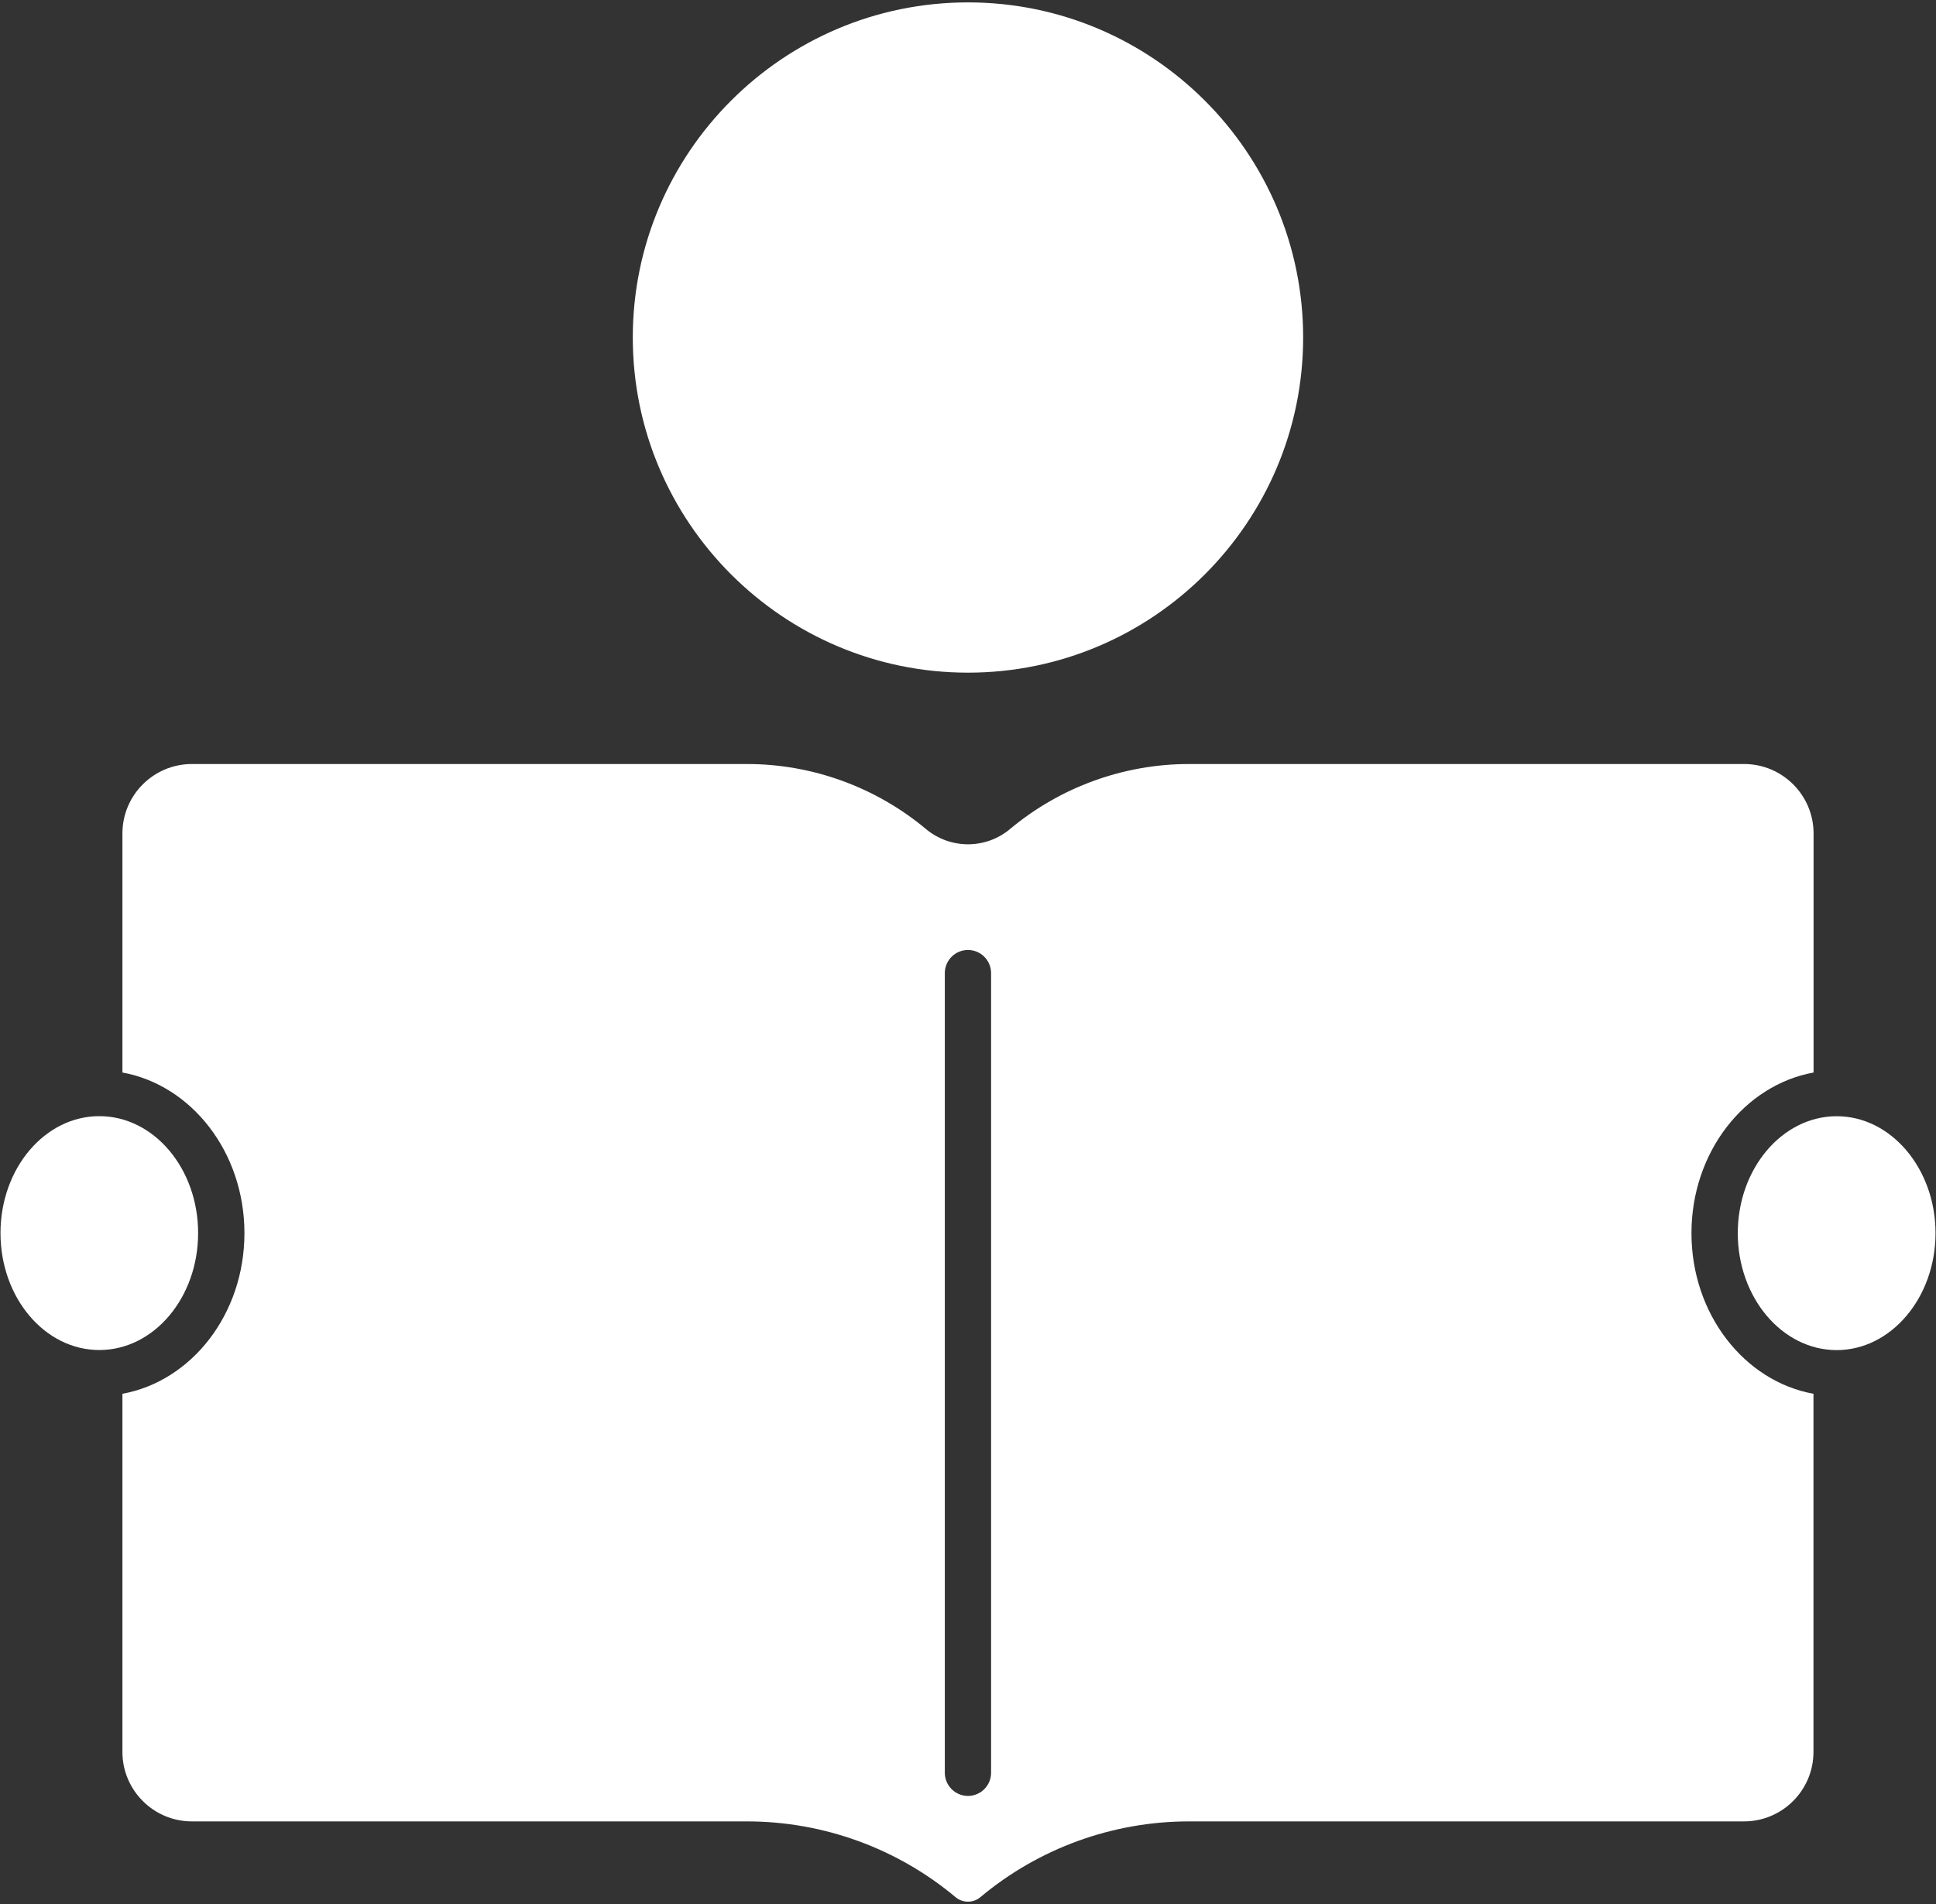 <svg width="488" height="480" viewBox="0 0 488 480" fill="none" xmlns="http://www.w3.org/2000/svg">
<rect x="0" y="0" width="488" height="480" fill="#333333" stroke="none"/>
<path d="M457.14 270.38V210.11C457.14 200.462 449.277 192.61 439.64 192.61H299.68C283.254 192.61 267.235 198.43 254.621 208.977C248.461 214.145 239.512 214.121 233.375 208.977C220.75 198.43 204.746 192.61 188.309 192.61H48.359C38.711 192.61 30.859 200.462 30.859 210.11V270.38C48.254 273.54 61.613 290.435 61.613 310.876C61.613 331.341 48.254 348.196 30.859 351.372V441.673C30.859 451.31 38.711 459.173 48.359 459.173H188.289C207.492 459.173 226.137 465.939 240.859 478.271C242.644 479.775 245.328 479.798 247.125 478.271C261.836 465.939 280.504 459.173 299.684 459.173H439.614C449.262 459.173 457.114 451.31 457.114 441.673V351.372C439.731 348.224 426.36 331.341 426.36 310.876C426.371 290.423 439.727 273.544 457.145 270.38H457.14ZM249.82 446.92C249.82 450.127 247.207 452.752 243.988 452.752C240.781 452.752 238.156 450.127 238.156 446.92V245.32C238.156 242.101 240.781 239.488 243.988 239.488C247.207 239.488 249.82 242.101 249.82 245.32V446.92Z" fill="white"/>
<path d="M328.48 85.09C328.48 38.492 290.574 0.602 243.992 0.602C197.406 0.602 159.504 38.497 159.504 85.09C159.504 131.664 197.41 169.578 243.992 169.578C290.578 169.578 328.48 131.664 328.48 85.09Z" fill="white"/>
<path d="M49.94 310.86C49.94 327.141 38.788 340.34 25.03 340.34C11.276 340.34 0.124 327.141 0.124 310.86C0.124 294.579 11.276 281.38 25.03 281.38C38.788 281.38 49.94 294.579 49.94 310.86Z" fill="white"/>
<path d="M462.97 340.36C449.216 340.36 438.036 327.118 438.036 310.88C438.036 294.642 449.212 281.4 462.97 281.4C476.689 281.4 487.88 294.642 487.88 310.88C487.876 327.118 476.677 340.36 462.97 340.36Z" fill="white"/>
</svg>

